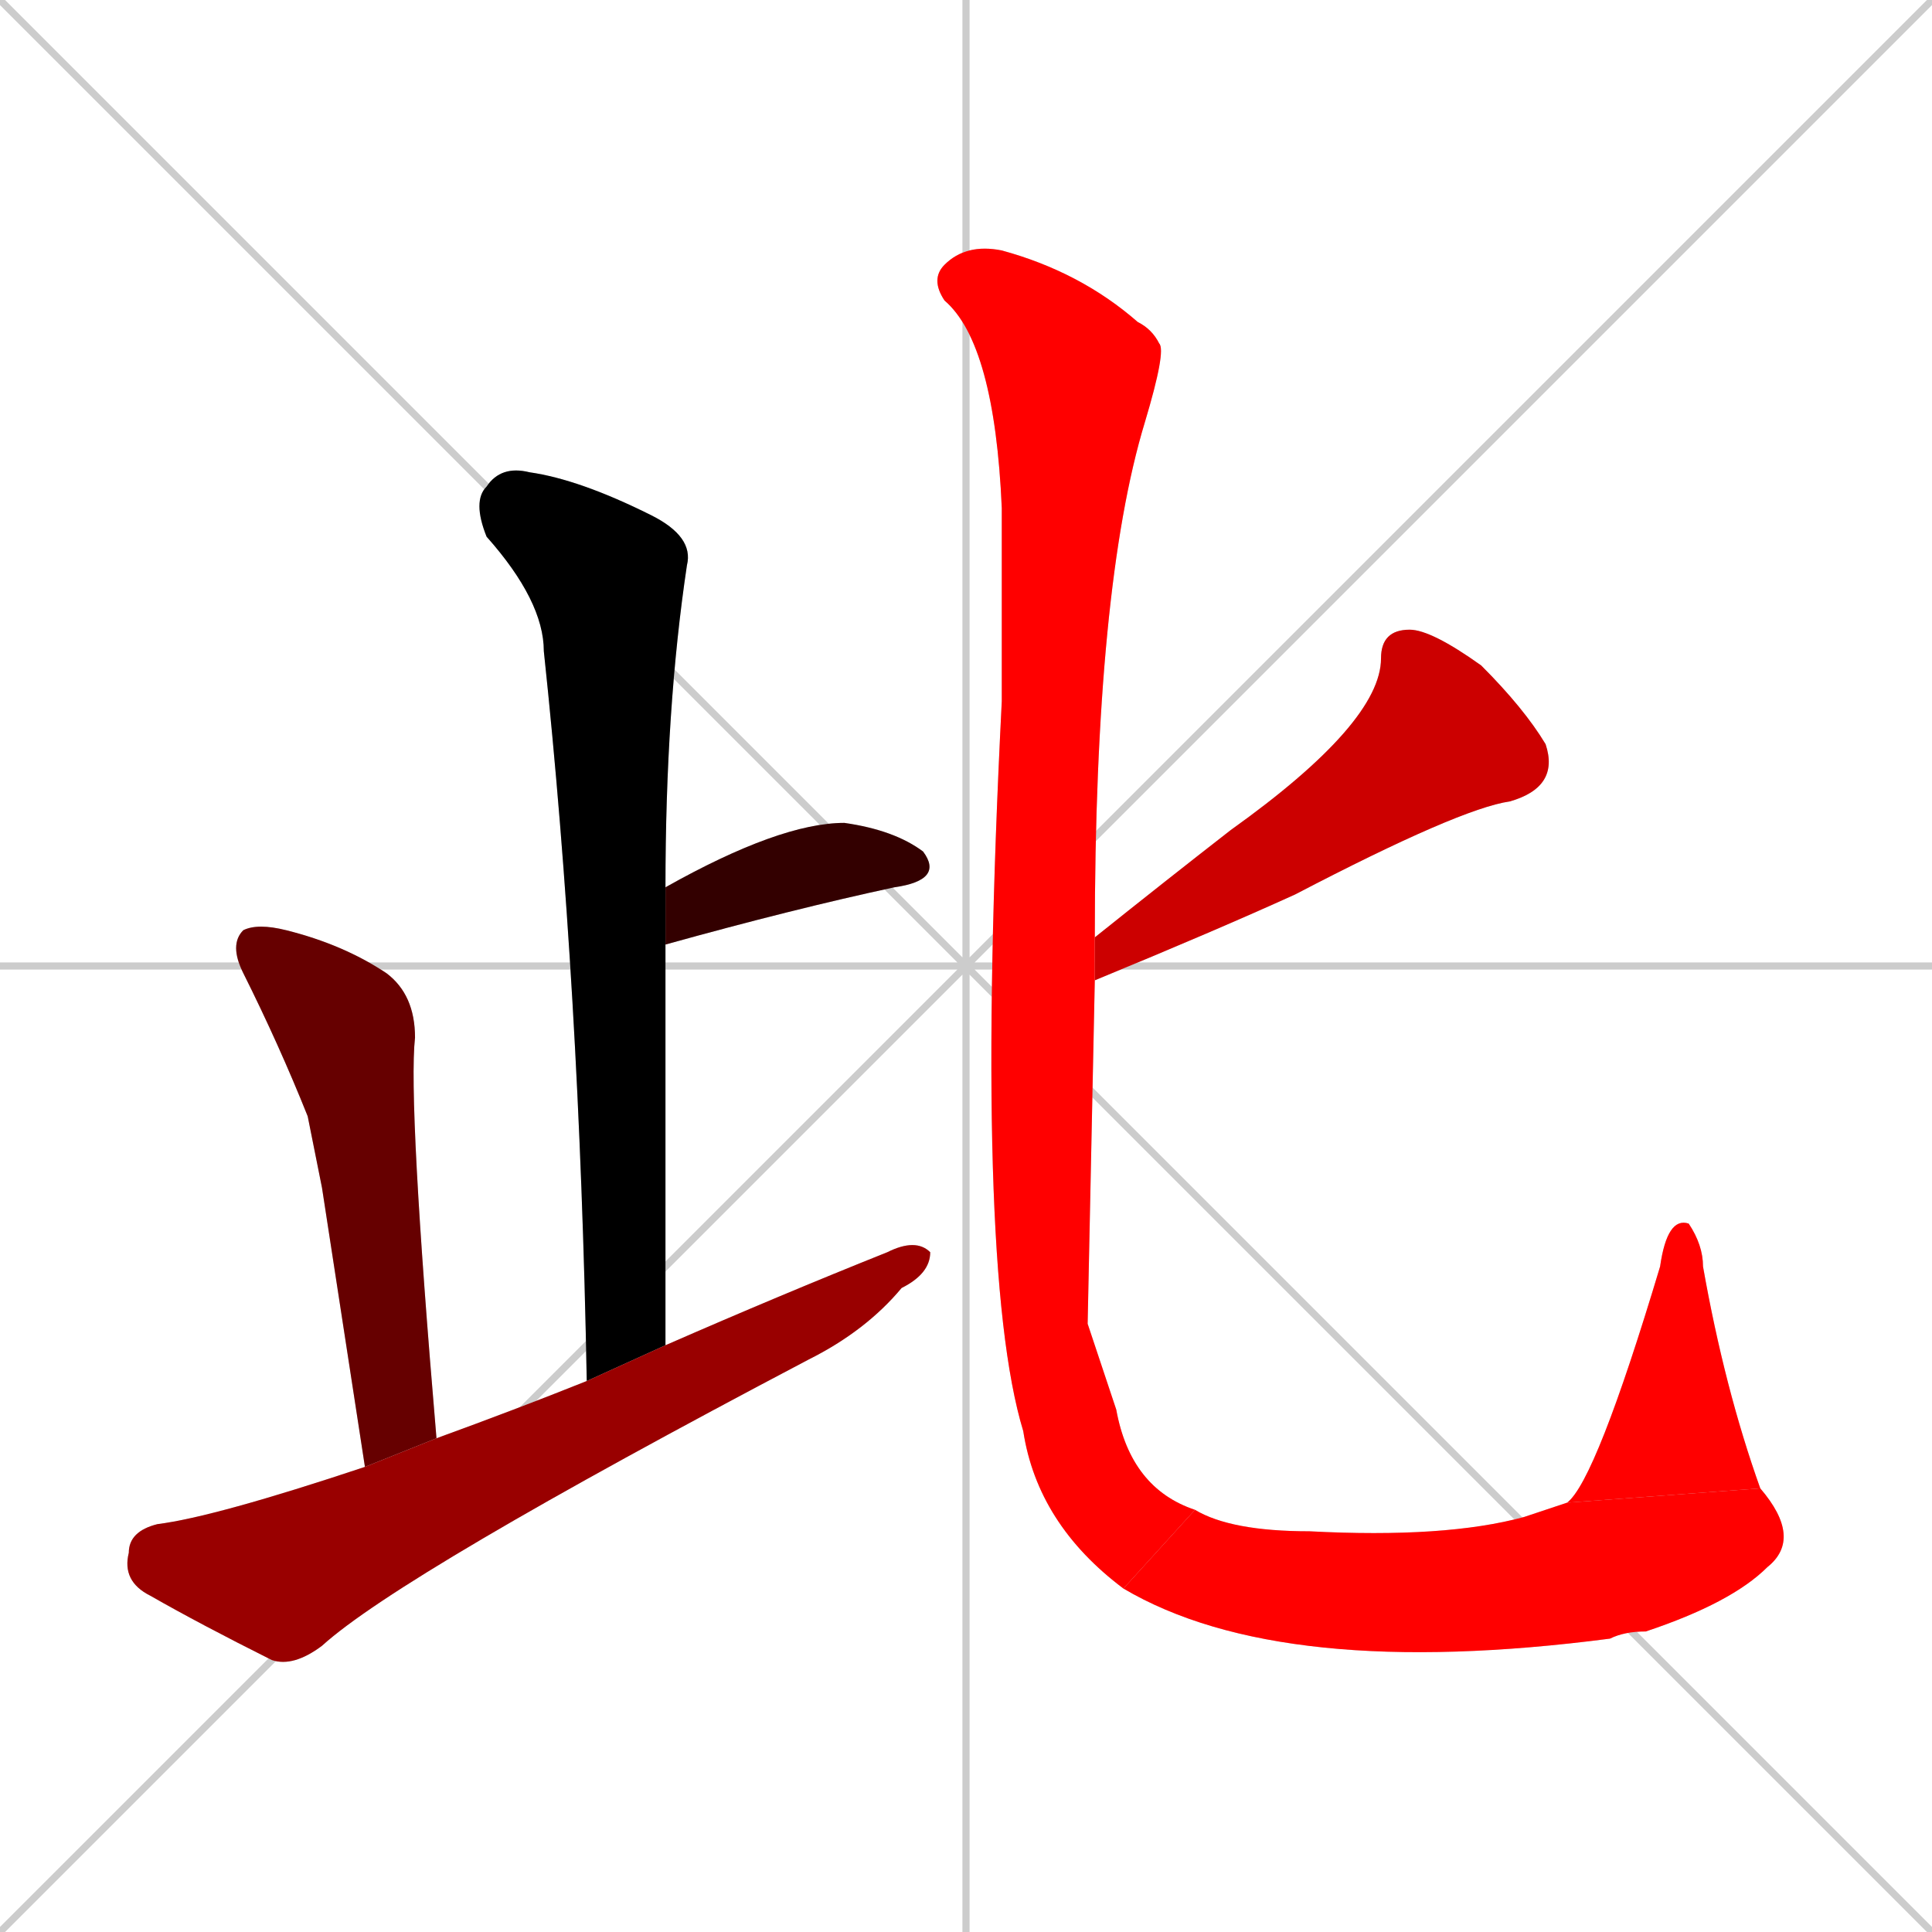 <svg xmlns="http://www.w3.org/2000/svg" xmlns:xlink="http://www.w3.org/1999/xlink" width="270" height="270"><path d="M 0 0 L 270 270 M 270 0 L 0 270 M 135 0 L 135 270 M 0 135 L 270 135" stroke="#CCCCCC" /><path d="M 82 193 Q 81 138 76 91 Q 76 84 68 75 Q 66 70 68 68 Q 70 65 74 66 Q 81 67 91 72 Q 97 75 96 79 Q 93 99 93 124 L 93 132 Q 93 159 93 188" fill="#CCCCCC"/><path d="M 93 124 Q 109 115 118 115 Q 125 116 129 119 Q 132 123 125 124 Q 111 127 93 132" fill="#CCCCCC"/><path d="M 45 166 L 43 156 Q 39 146 34 136 Q 32 132 34 130 Q 36 129 40 130 Q 48 132 54 136 Q 58 139 58 145 Q 57 154 61 201 L 51 205" fill="#CCCCCC"/><path d="M 61 201 Q 72 197 82 193 L 93 188 Q 109 181 124 175 Q 128 173 130 175 Q 130 178 126 180 Q 121 186 113 190 Q 56 220 45 230 Q 41 233 38 232 Q 28 227 21 223 Q 17 221 18 217 Q 18 214 22 213 Q 30 212 51 205" fill="#CCCCCC"/><path d="M 153 131 Q 163 123 172 116 Q 193 101 193 92 Q 193 88 197 88 Q 200 88 207 93 Q 213 99 216 104 Q 218 110 211 112 Q 204 113 181 125 Q 170 130 153 137" fill="#CCCCCC"/><path d="M 152 185 L 156 197 Q 158 208 167 211 L 157 222 Q 145 213 143 200 Q 136 177 140 98 Q 140 82 140 71 Q 139 48 132 42 Q 130 39 132 37 Q 135 34 140 35 Q 151 38 159 45 Q 161 46 162 48 Q 163 49 160 59 Q 153 82 153 131 L 153 137" fill="#CCCCCC"/><path d="M 167 211 Q 172 214 183 214 Q 202 215 213 212 Q 216 211 219 210 L 246 208 Q 252 215 247 219 Q 242 224 230 228 Q 227 228 225 229 Q 179 235 157 222" fill="#CCCCCC"/><path d="M 219 210 Q 223 207 232 177 Q 233 170 236 171 Q 238 174 238 177 Q 241 194 246 208" fill="#CCCCCC"/><path d="M 82 193 Q 81 138 76 91 Q 76 84 68 75 Q 66 70 68 68 Q 70 65 74 66 Q 81 67 91 72 Q 97 75 96 79 Q 93 99 93 124 L 93 132 Q 93 159 93 188" fill="#000000" /><path d="M 93 124 Q 109 115 118 115 Q 125 116 129 119 Q 132 123 125 124 Q 111 127 93 132" fill="#330000" /><path d="M 45 166 L 43 156 Q 39 146 34 136 Q 32 132 34 130 Q 36 129 40 130 Q 48 132 54 136 Q 58 139 58 145 Q 57 154 61 201 L 51 205" fill="#660000" /><path d="M 61 201 Q 72 197 82 193 L 93 188 Q 109 181 124 175 Q 128 173 130 175 Q 130 178 126 180 Q 121 186 113 190 Q 56 220 45 230 Q 41 233 38 232 Q 28 227 21 223 Q 17 221 18 217 Q 18 214 22 213 Q 30 212 51 205" fill="#990000" /><path d="M 153 131 Q 163 123 172 116 Q 193 101 193 92 Q 193 88 197 88 Q 200 88 207 93 Q 213 99 216 104 Q 218 110 211 112 Q 204 113 181 125 Q 170 130 153 137" fill="#cc0000" /><path d="M 152 185 L 156 197 Q 158 208 167 211 L 157 222 Q 145 213 143 200 Q 136 177 140 98 Q 140 82 140 71 Q 139 48 132 42 Q 130 39 132 37 Q 135 34 140 35 Q 151 38 159 45 Q 161 46 162 48 Q 163 49 160 59 Q 153 82 153 131 L 153 137" fill="#ff0000" /><path d="M 167 211 Q 172 214 183 214 Q 202 215 213 212 Q 216 211 219 210 L 246 208 Q 252 215 247 219 Q 242 224 230 228 Q 227 228 225 229 Q 179 235 157 222" fill="#ff0000" /><path d="M 219 210 Q 223 207 232 177 Q 233 170 236 171 Q 238 174 238 177 Q 241 194 246 208" fill="#ff0000" /></svg>